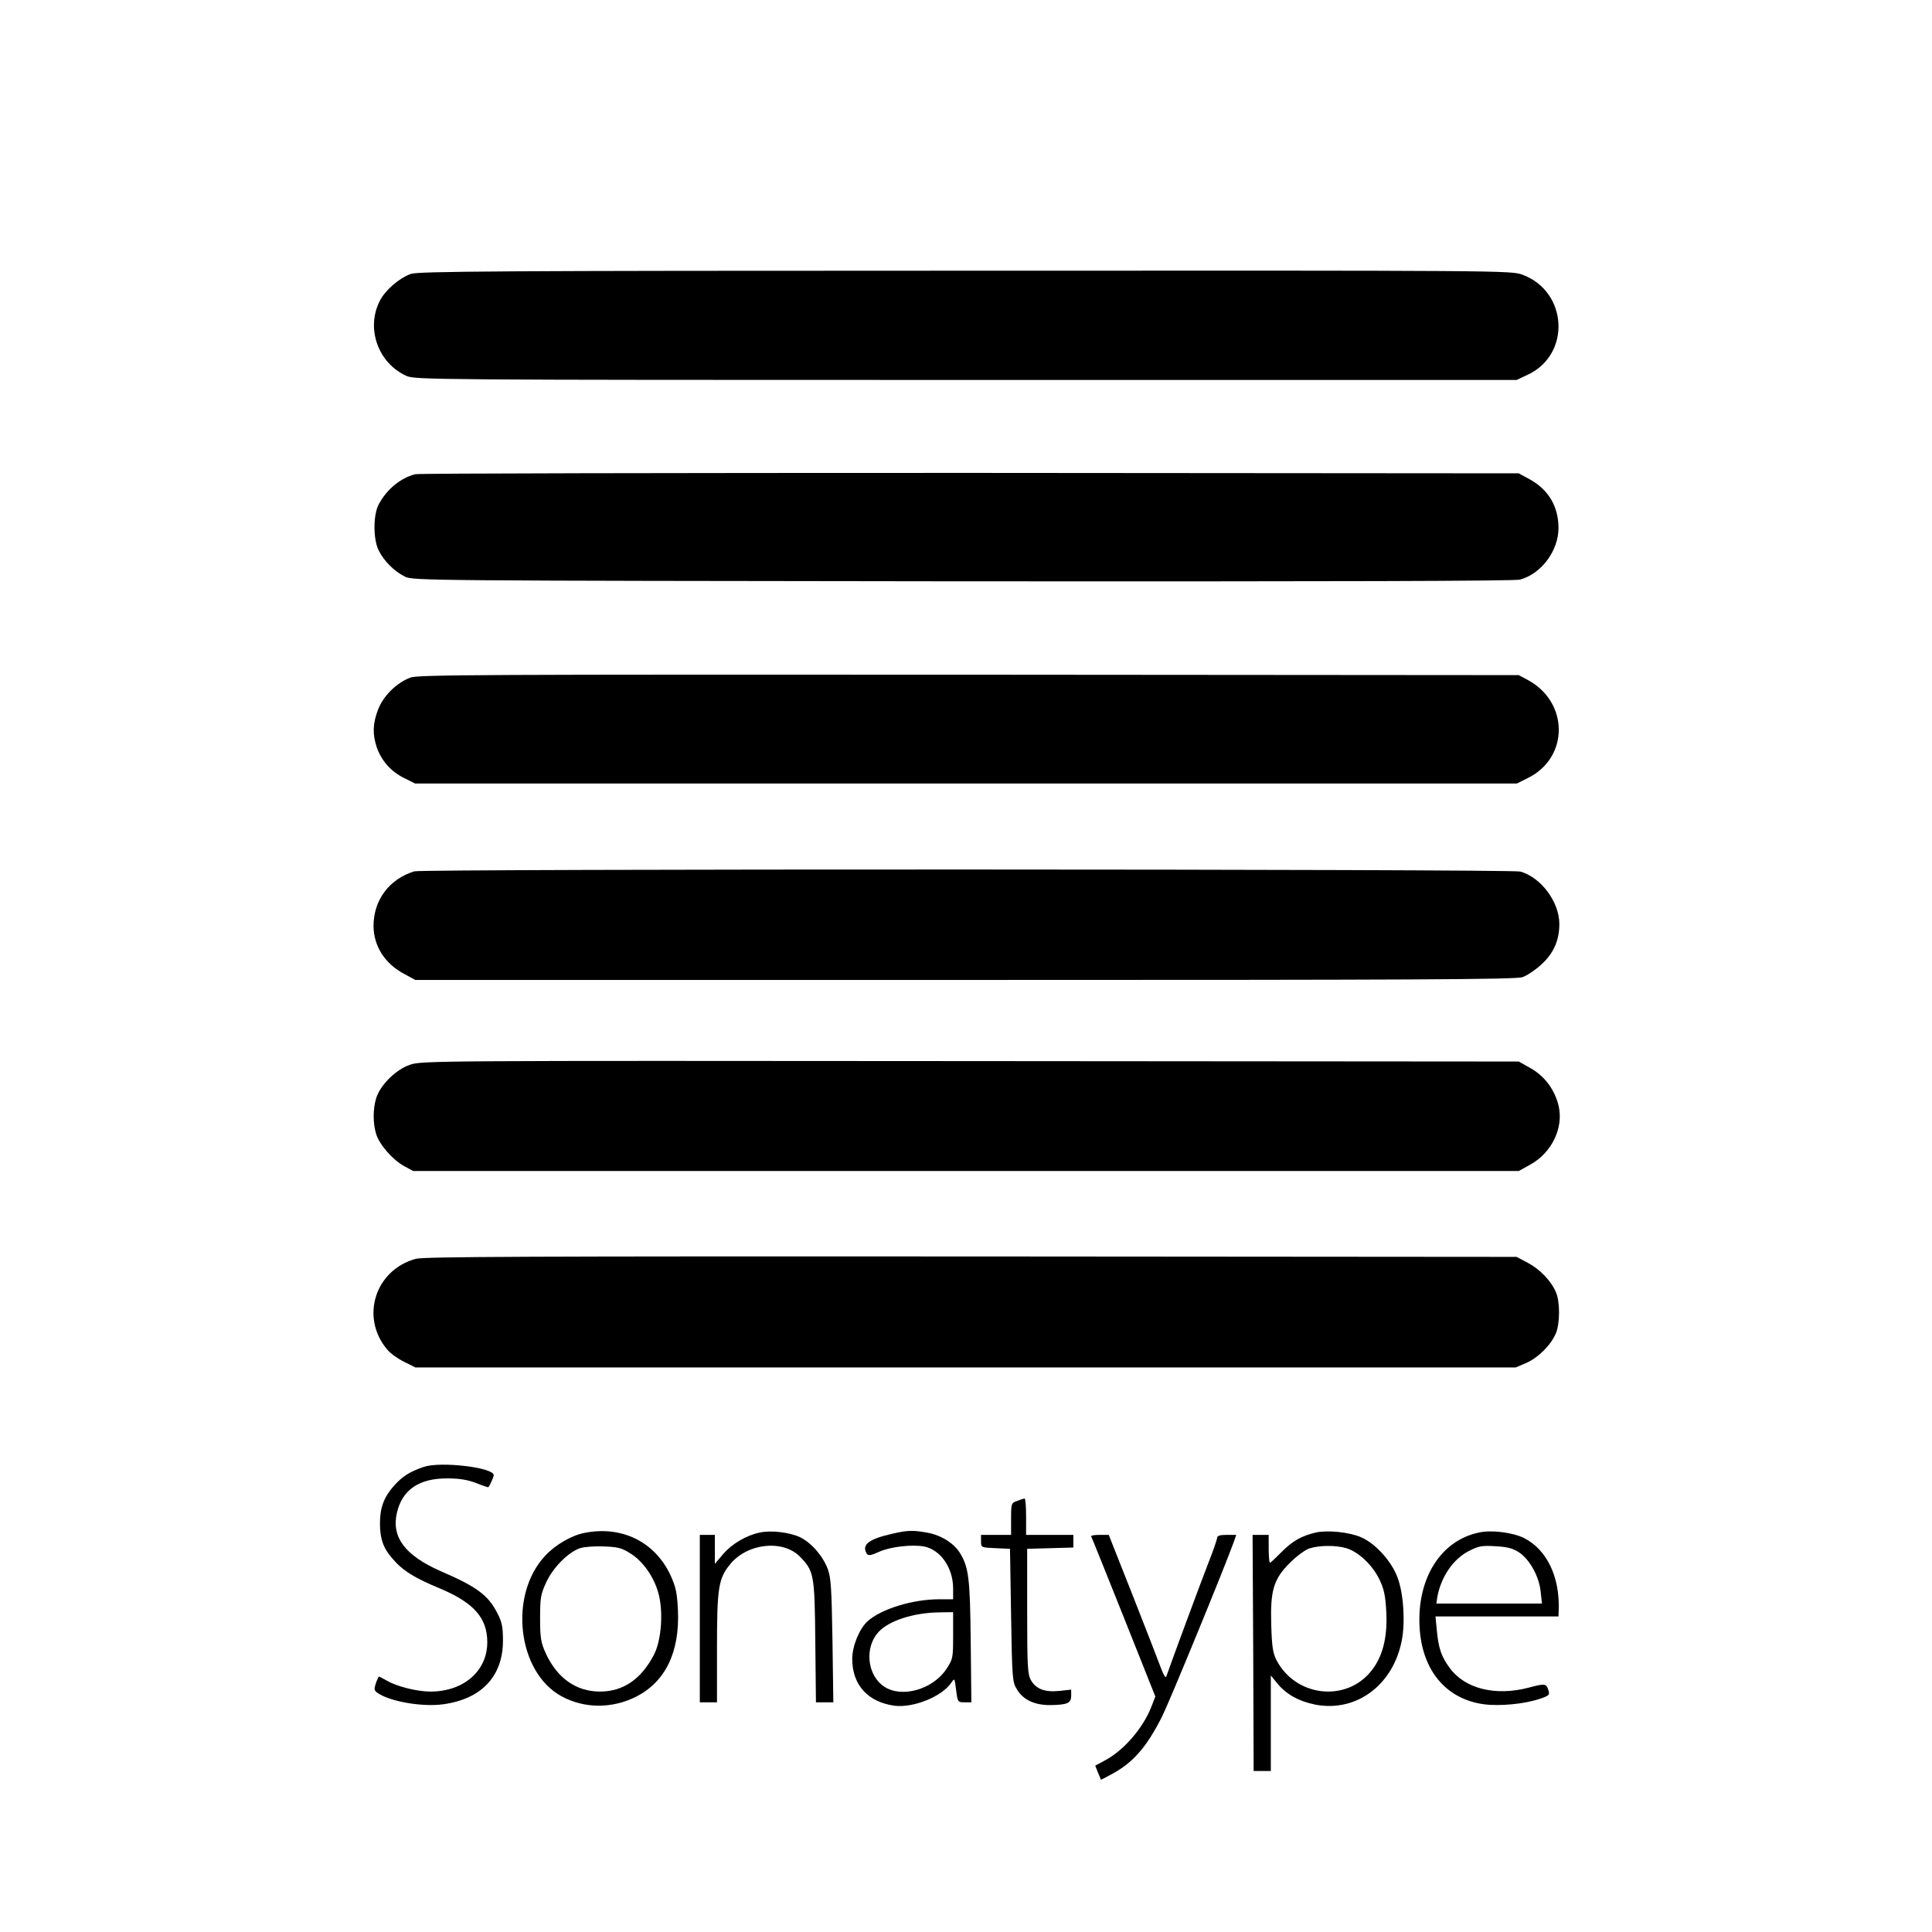 <?xml version="1.0" standalone="no"?>
<!DOCTYPE svg PUBLIC "-//W3C//DTD SVG 20010904//EN"
 "http://www.w3.org/TR/2001/REC-SVG-20010904/DTD/svg10.dtd">
<svg version="1.0" xmlns="http://www.w3.org/2000/svg"
 width="900pt" height="900pt" viewBox="0 0 900 900"
 preserveAspectRatio="xMidYMid meet">

<g transform="translate(0,900) scale(0.1,-0.1)"
fill="#000000" stroke="none">
<path d="M1914 7724 c-54 -19 -120 -76 -145 -126 -65 -128 -8 -289 124 -349
41 -18 113 -19 2607 -19 l2565 0 51 24 c203 94 188 387 -23 466 -53 20 -79 20
-2596 19 -2201 0 -2548 -3 -2583 -15z"/>
<path d="M1935 6791 c-69 -17 -134 -71 -171 -141 -26 -49 -26 -162 0 -214 25
-50 72 -97 122 -122 38 -19 90 -19 2598 -22 1736 -1 2571 1 2597 8 99 27 179
134 179 240 0 100 -46 178 -132 226 l-53 29 -2555 2 c-1405 0 -2568 -2 -2585
-6z"/>
<path d="M1913 5844 c-65 -24 -128 -86 -152 -150 -25 -65 -26 -115 -6 -175 22
-63 66 -113 127 -143 l52 -26 2566 0 2566 0 52 26 c192 95 191 354 -2 457
l-41 22 -2560 2 c-2241 1 -2565 0 -2602 -13z"/>
<path d="M1930 4941 c-117 -36 -190 -134 -190 -255 1 -94 53 -176 145 -224
l50 -27 2560 0 c2091 0 2567 2 2597 13 21 7 60 33 87 58 58 52 85 113 85 190
0 102 -85 217 -182 244 -44 12 -5112 13 -5152 1z"/>
<path d="M1910 4040 c-66 -22 -140 -96 -158 -157 -15 -51 -15 -115 0 -165 15
-50 78 -122 132 -151 l41 -22 2575 0 2575 0 54 30 c99 55 155 169 132 272 -18
76 -65 140 -131 177 l-55 31 -2555 2 c-2484 2 -2557 2 -2610 -17z"/>
<path d="M1937 3136 c-190 -52 -260 -273 -133 -423 15 -18 50 -43 79 -57 l52
-26 2563 0 2563 0 49 21 c55 24 114 82 138 138 19 46 20 146 0 192 -23 53 -75
107 -132 137 l-51 27 -2540 2 c-2061 1 -2549 -1 -2588 -11z"/>
<path d="M1975 2167 c-67 -23 -101 -44 -142 -91 -45 -51 -63 -101 -63 -172 0
-71 15 -115 56 -162 49 -58 101 -91 224 -142 157 -66 220 -137 220 -250 0
-134 -110 -230 -265 -230 -62 0 -158 24 -203 51 -18 10 -35 19 -37 19 -1 0 -8
-14 -14 -31 -9 -27 -8 -34 6 -44 56 -41 210 -68 309 -54 179 25 278 132 277
299 0 61 -5 85 -26 125 -42 83 -95 123 -262 195 -169 74 -232 159 -206 273 25
107 103 161 236 160 58 0 95 -7 134 -22 29 -12 55 -20 56 -19 8 10 25 48 25
56 0 36 -246 65 -325 39z"/>
<path d="M4738 2008 c-27 -9 -28 -12 -28 -84 l0 -74 -70 0 -70 0 0 -30 c0 -29
0 -29 68 -32 l67 -3 5 -310 c5 -300 6 -311 28 -346 29 -48 82 -72 153 -72 81
1 99 9 99 43 l0 29 -55 -6 c-68 -7 -110 9 -133 51 -15 27 -17 67 -17 321 l0
290 108 3 107 3 0 29 0 30 -110 0 -110 0 0 85 c0 47 -3 85 -7 84 -5 0 -20 -5
-35 -11z"/>
<path d="M2722 1859 c-61 -12 -136 -56 -183 -107 -171 -184 -128 -543 77 -654
107 -58 235 -58 347 -2 137 70 204 208 195 404 -4 82 -10 108 -35 163 -73 155
-227 231 -401 196z m214 -95 c57 -35 109 -107 130 -182 25 -84 16 -221 -19
-289 -59 -115 -144 -173 -252 -173 -111 0 -200 63 -253 179 -22 49 -26 70 -26
161 0 95 2 111 28 168 32 70 103 141 158 160 18 6 68 10 110 8 65 -2 85 -7
124 -32z"/>
<path d="M3540 1861 c-63 -13 -129 -52 -170 -99 l-40 -47 0 68 0 67 -35 0 -35
0 0 -390 0 -390 40 0 40 0 0 253 c0 283 7 324 62 391 81 98 246 115 325 34 65
-67 68 -83 71 -395 l3 -283 40 0 41 0 -4 288 c-4 241 -7 294 -22 333 -23 61
-76 122 -129 148 -48 23 -135 33 -187 22z"/>
<path d="M4160 1856 c-113 -25 -148 -52 -122 -94 7 -10 19 -8 57 9 53 24 153
35 209 25 77 -15 135 -98 136 -193 l0 -53 -64 0 c-125 0 -271 -45 -335 -103
-38 -35 -71 -115 -71 -175 0 -121 73 -201 197 -218 88 -11 222 43 265 108 15
22 15 21 22 -35 7 -56 8 -57 39 -57 l32 0 -3 282 c-3 296 -9 347 -51 415 -28
44 -86 81 -150 93 -66 12 -91 12 -161 -4z m280 -475 c0 -106 -1 -110 -32 -157
-64 -95 -208 -135 -289 -81 -80 53 -93 183 -26 255 49 53 165 90 285 91 l62 1
0 -109z"/>
<path d="M6130 1861 c-66 -15 -110 -40 -160 -91 -27 -27 -51 -50 -54 -50 -3 0
-6 29 -6 65 l0 65 -37 0 -38 0 3 -550 2 -550 40 0 40 0 0 222 0 223 31 -38
c41 -50 101 -83 177 -98 190 -36 362 91 402 299 17 86 8 222 -20 294 -28 76
-104 159 -170 187 -55 24 -155 34 -210 22z m142 -73 c56 -17 122 -79 154 -146
22 -46 28 -76 32 -154 6 -120 -19 -213 -76 -279 -120 -140 -347 -110 -435 56
-17 33 -22 62 -25 162 -5 164 10 216 87 293 31 31 72 61 91 67 48 15 124 15
172 1z"/>
<path d="M6890 1861 c-179 -37 -290 -215 -277 -441 11 -201 123 -335 299 -359
73 -10 190 1 260 25 43 14 48 19 42 37 -10 35 -15 36 -94 15 -154 -40 -295 -5
-366 91 -40 54 -53 93 -61 179 l-6 62 287 0 286 0 1 28 c6 156 -55 283 -161
337 -52 26 -151 39 -210 26z m187 -93 c49 -33 93 -112 100 -183 l6 -55 -246 0
-246 0 5 33 c18 93 74 175 147 212 45 23 61 26 124 22 56 -3 81 -10 110 -29z"/>
<path d="M5083 1843 c3 -5 71 -174 152 -377 l147 -369 -17 -44 c-39 -103 -132
-210 -222 -256 l-41 -22 13 -33 14 -33 38 20 c108 55 173 129 247 276 37 75
287 684 332 808 l13 37 -44 0 c-30 0 -45 -4 -45 -13 0 -7 -18 -60 -41 -118
-33 -84 -175 -468 -196 -529 -3 -9 -13 8 -25 40 -11 30 -70 182 -131 337
l-112 283 -43 0 c-24 0 -41 -3 -39 -7z"/>
</g>
</svg>
